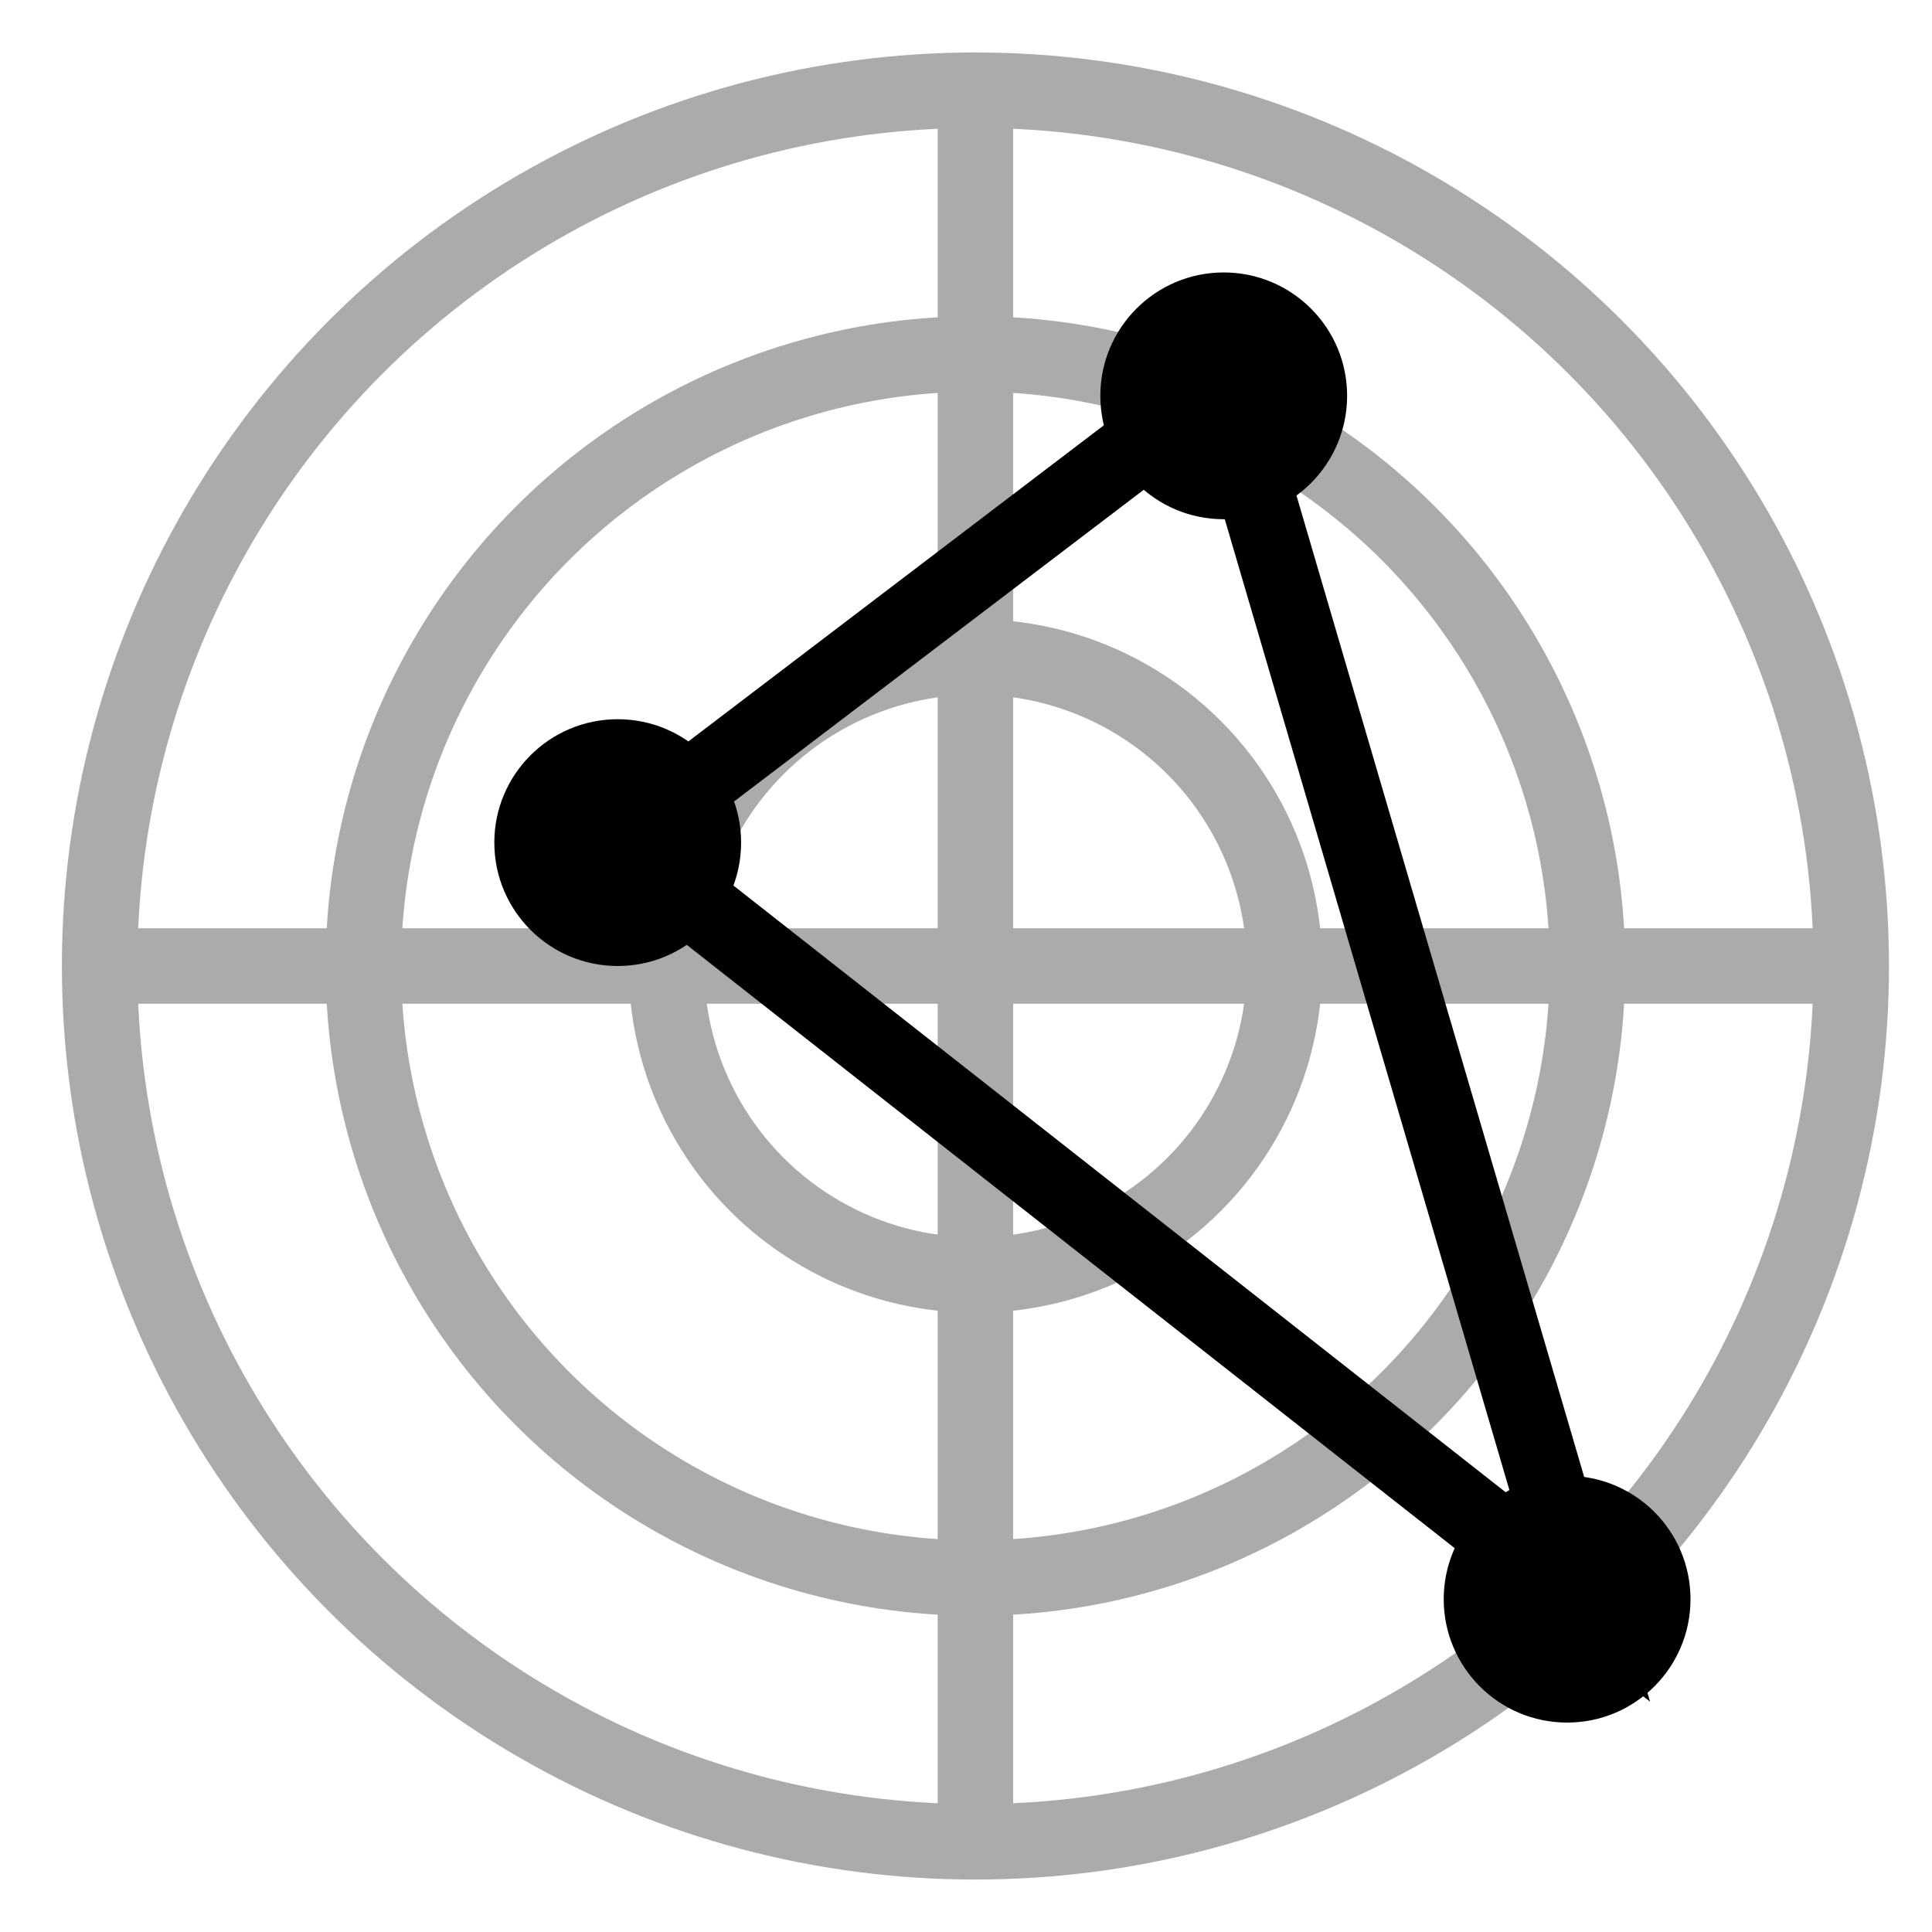 <?xml version="1.0" encoding="utf-8"?>
<!-- Generator: Adobe Illustrator 24.2.0, SVG Export Plug-In . SVG Version: 6.00 Build 0)  -->
<svg version="1.1" id="Layer_1" focusable="false" xmlns="http://www.w3.org/2000/svg" xmlns:xlink="http://www.w3.org/1999/xlink"
	 x="0px" y="0px" viewBox="0 0 512 512" style="enable-background:new 0 0 512 512;" xml:space="preserve">
<style type="text/css">
	.st0{fill:none;stroke:#ABABAB;stroke-width:20;stroke-miterlimit:10;}
	.st1{fill:none;stroke:#000000;stroke-width:20;stroke-miterlimit:10;}
</style>
<g>
	<line class="st0" x1="258.5" y1="23.9" x2="258.5" y2="488.1"/>
	<line class="st0" x1="490.6" y1="256" x2="26.4" y2="256"/>
	<circle class="st0" cx="258.5" cy="256" r="232.1"/>
	<circle class="st0" cx="258.5" cy="256" r="162.2"/>
	<circle class="st0" cx="258.5" cy="256" r="81.9"/>
</g>
<ellipse cx="163.7" cy="223.3" rx="32.7" ry="32.7"/>
<circle cx="324.3" cy="104.9" r="32.7"/>
<circle cx="415.3" cy="423.8" r="32.7"/>
<polygon class="st1" points="324.3,101.1 163.7,223.3 418.9,423.8 "/>
</svg>
